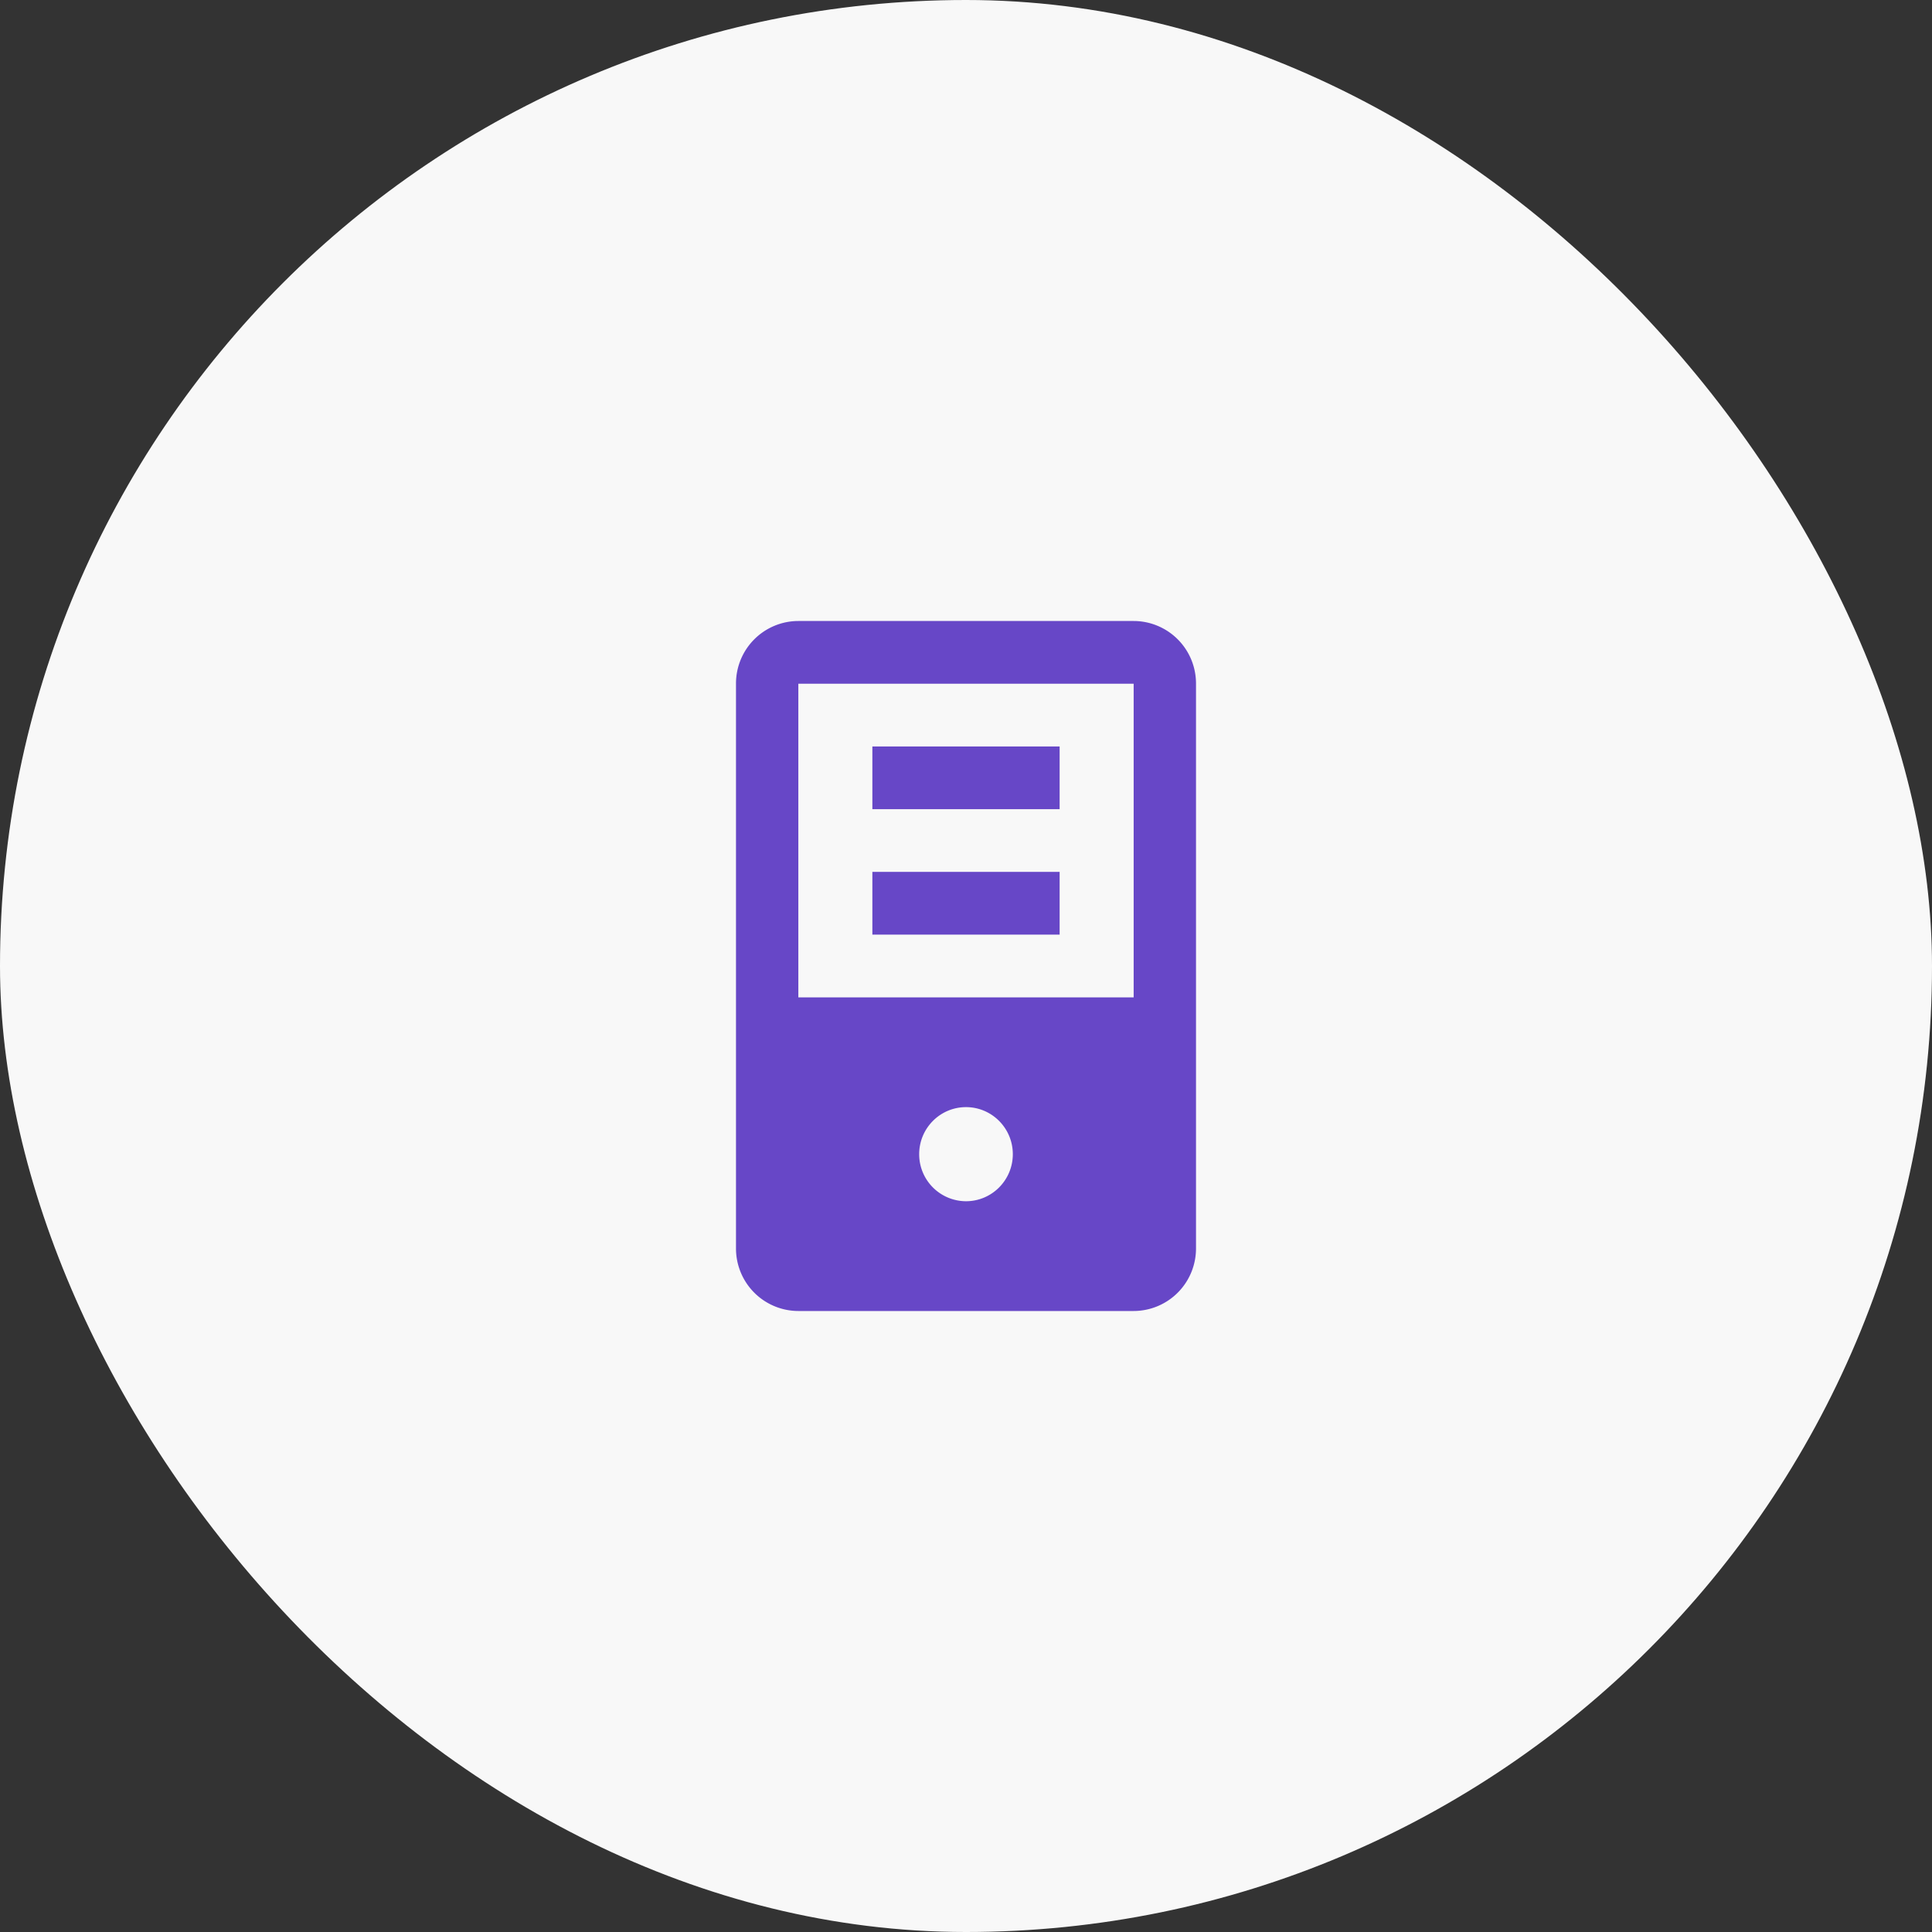 <svg xmlns="http://www.w3.org/2000/svg" width="82" height="82" viewBox="0 0 82 82">
    <rect x="0" y="0" width="82" height="82" fill="#333333" stroke="none"/>
    <g fill="none" fill-rule="nonzero">
        <rect width="82" height="82" fill="#F8F8F8" rx="41"/>
        <path fill="#6747C7" d="M33.884 26.357a2.652 2.652 0 0 0-2.646 2.662v23.962a2.652 2.652 0 0 0 2.646 2.662h14.232a2.652 2.652 0 0 0 2.646-2.662V29.019a2.652 2.652 0 0 0-2.646-2.662H33.884zm0 2.662h14.232v13.312H33.884V29.02zm3.142 2.663v2.662h7.948v-2.662h-7.948zm0 5.324v2.663h7.948v-2.663h-7.948zM41 46.99c1.097 0 1.987.895 1.987 1.997s-.89 1.997-1.987 1.997a1.993 1.993 0 0 1-1.987-1.997c0-1.102.89-1.997 1.987-1.997z"/>
    </g>
</svg>
